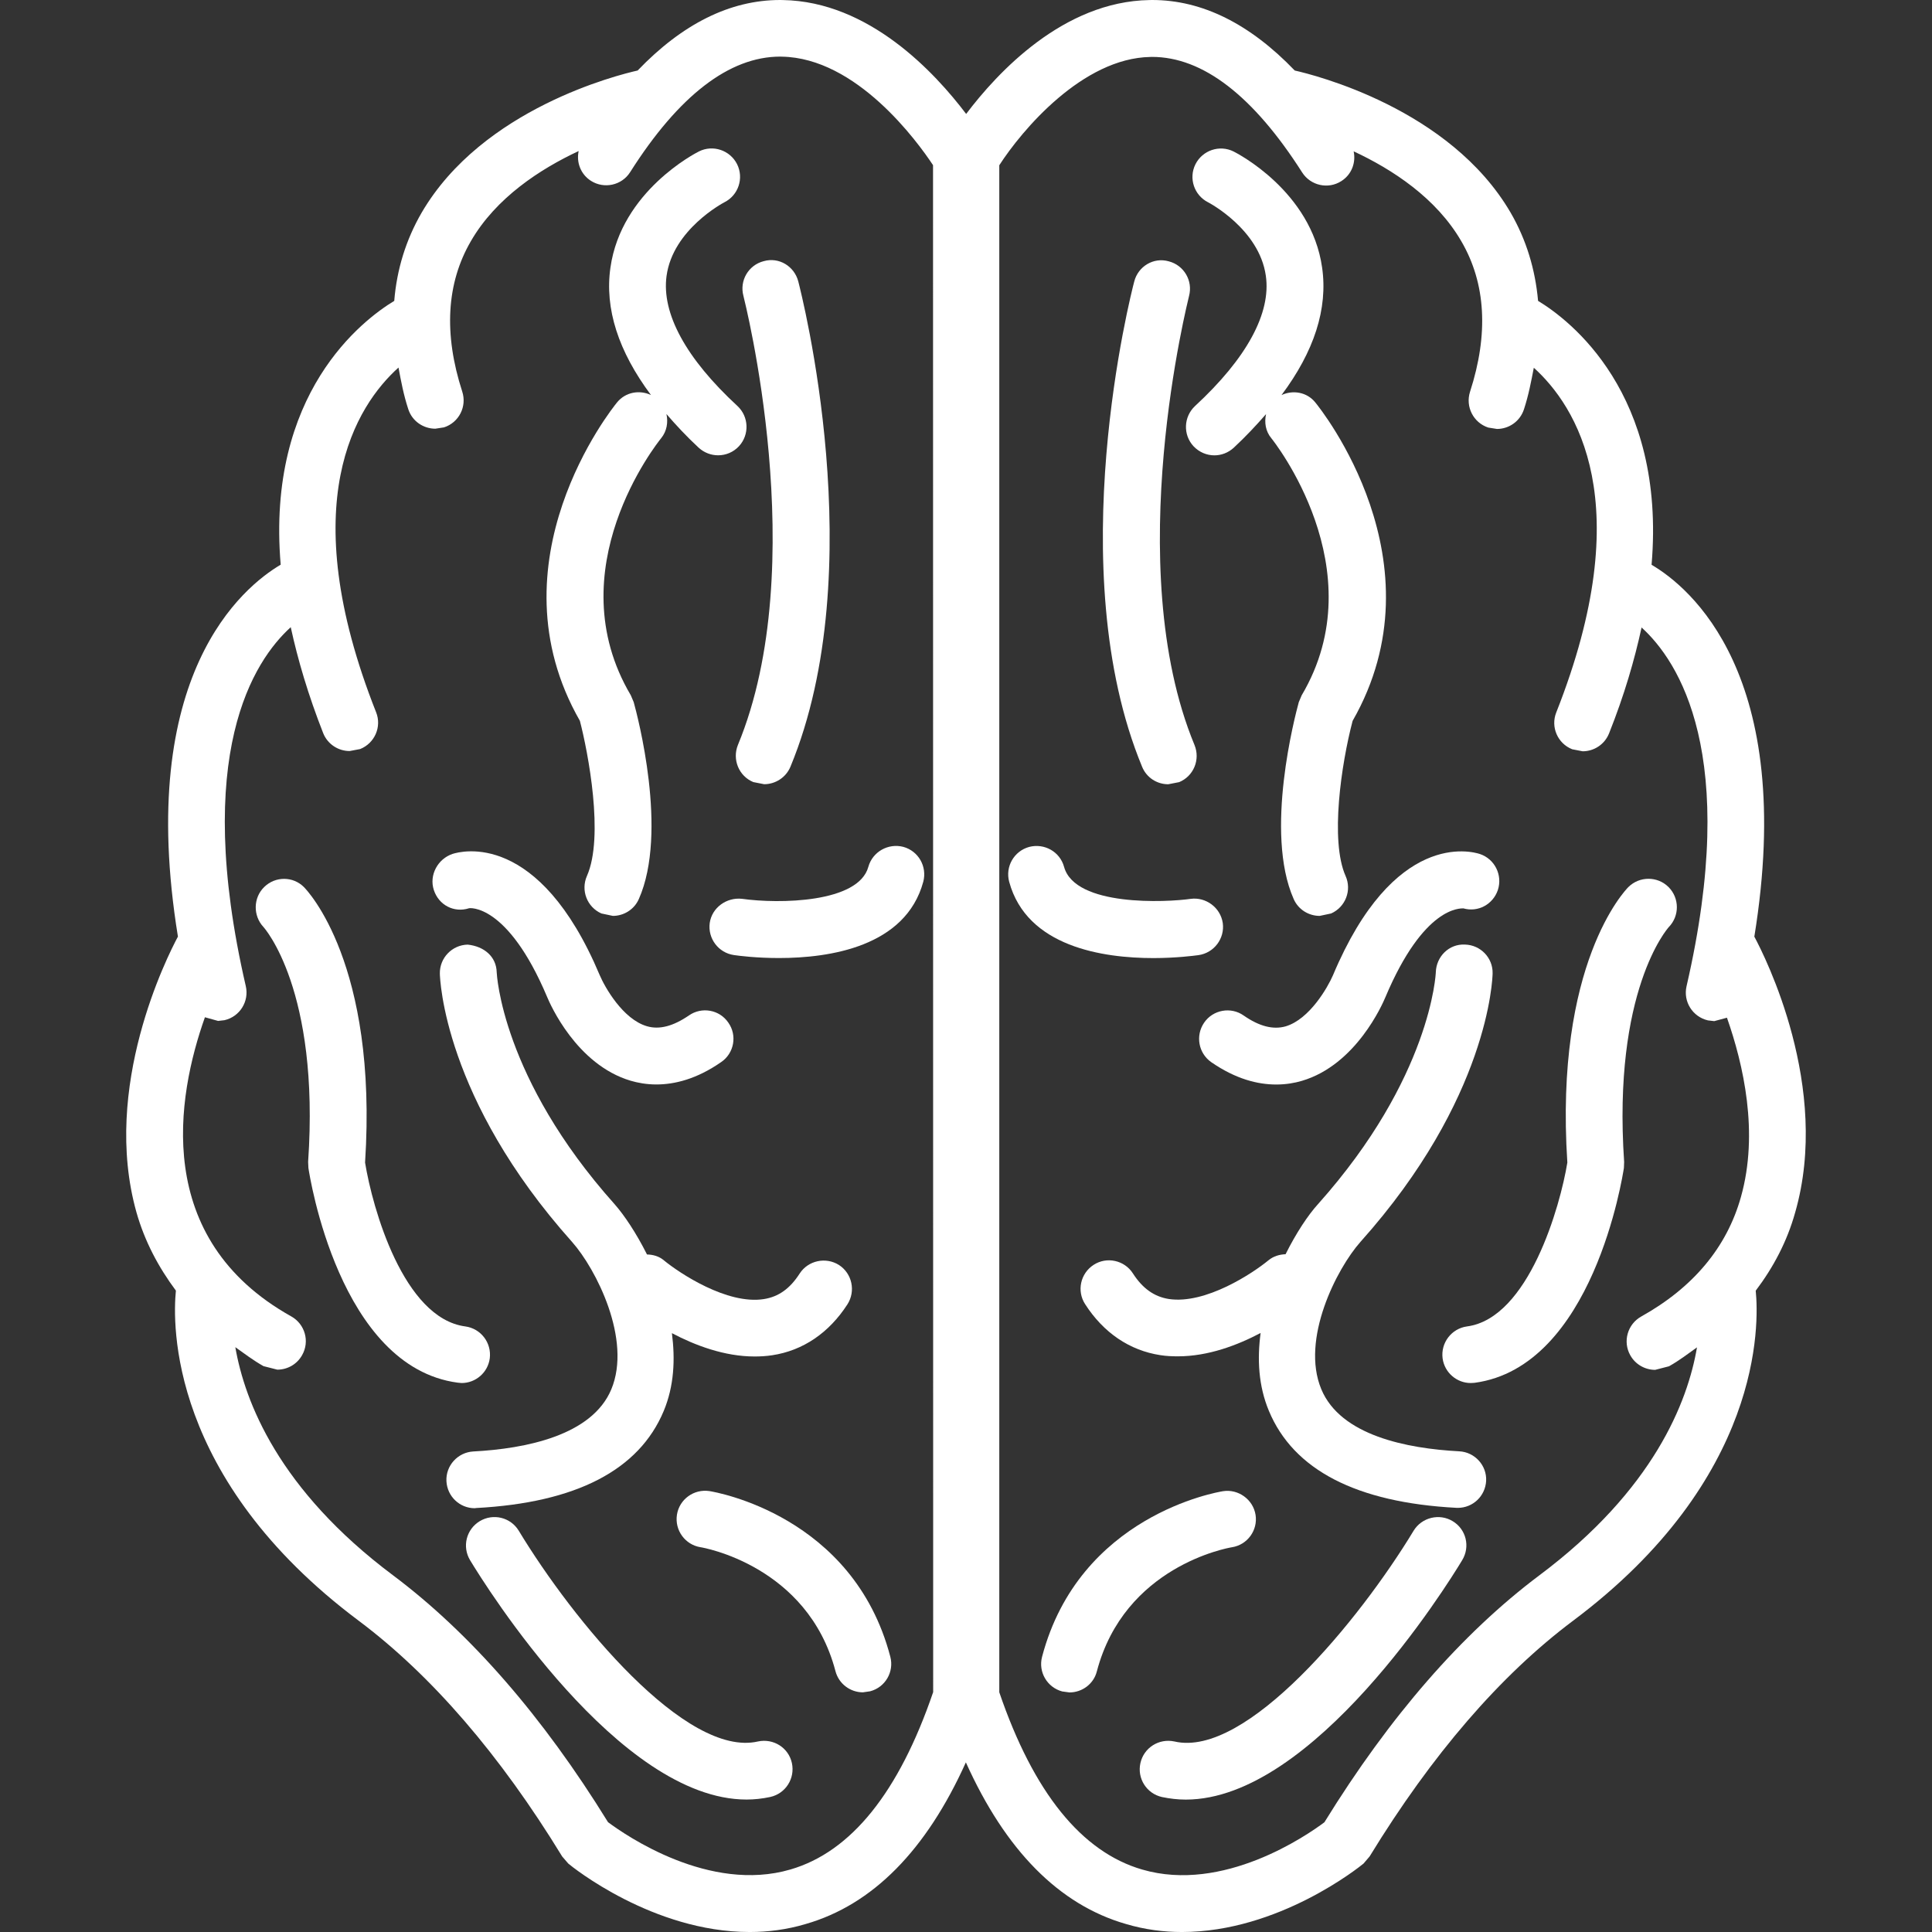 <?xml version="1.0" encoding="UTF-8"?>
<svg xmlns="http://www.w3.org/2000/svg" xmlns:xlink="http://www.w3.org/1999/xlink" width="152.397pt" height="152.398pt" viewBox="0 0 152.397 152.398" version="1.1">
<rect x="0" y="0" width="152.397" height="152.398" fill="#333333" stroke="none"/>
<g id="surface1">
<path style=" stroke:none;fill-rule:nonzero;fill:rgb(100%,100%,100%);fill-opacity:1;" d="M 37.562 118.953 C 45.43 118.535 50.402 115.969 52.352 111.305 C 53.18 109.324 53.266 107.211 53 105.16 C 54.809 106.113 57.129 107 59.52 107 C 59.988 107 60.449 106.973 60.914 106.902 C 63.34 106.535 65.395 105.137 66.848 102.883 C 67.512 101.84 67.215 100.453 66.176 99.781 C 65.137 99.129 63.746 99.426 63.078 100.457 C 62.309 101.656 61.41 102.289 60.254 102.473 C 57.355 102.93 53.594 100.422 52.379 99.426 C 51.988 99.09 51.516 98.965 51.035 98.953 C 50.191 97.27 49.246 95.855 48.477 94.984 C 39.566 85.016 39.188 76.82 39.18 76.695 C 39.152 75.465 38.195 74.648 36.891 74.512 C 35.66 74.539 34.676 75.555 34.695 76.797 C 34.707 77.195 35 86.641 45.133 97.973 C 47.012 100.094 49.859 105.668 48.219 109.594 C 46.695 113.238 41.461 114.273 37.336 114.492 C 36.102 114.562 35.152 115.613 35.215 116.84 C 35.281 118.043 36.262 118.969 37.449 118.969 Z M 37.562 118.953 "/>
<path style=" stroke:none;fill-rule:nonzero;fill:rgb(100%,100%,100%);fill-opacity:1;" d="M 36.992 71.645 C 36.977 71.629 40.012 71.188 43.16 78.645 C 43.383 79.188 45.469 83.98 49.75 85.25 C 50.309 85.414 50.996 85.543 51.773 85.543 C 53.203 85.543 54.949 85.125 56.887 83.777 C 57.91 83.078 58.164 81.676 57.453 80.668 C 56.754 79.637 55.352 79.395 54.344 80.098 C 53.102 80.949 52.008 81.238 51.031 80.949 C 49.129 80.398 47.703 77.859 47.305 76.918 C 42.496 65.492 36.379 67.141 35.703 67.355 C 34.531 67.746 33.832 69.031 34.223 70.211 C 34.609 71.387 35.805 72.023 36.992 71.645 Z M 36.992 71.645 "/>
<path style=" stroke:none;fill-rule:nonzero;fill:rgb(100%,100%,100%);fill-opacity:1;" d="M 58.207 58.762 C 57.742 59.914 58.285 61.223 59.422 61.691 L 60.277 61.859 C 61.152 61.859 61.992 61.34 62.352 60.477 C 68.797 44.902 63.203 23.117 62.969 22.199 C 62.656 21 61.445 20.254 60.238 20.602 C 59.035 20.91 58.32 22.141 58.641 23.336 C 58.688 23.551 64.082 44.57 58.207 58.762 Z M 58.207 58.762 "/>
<path style=" stroke:none;fill-rule:nonzero;fill:rgb(100%,100%,100%);fill-opacity:1;" d="M 55.957 117.617 C 54.742 117.434 53.59 118.258 53.398 119.48 C 53.207 120.707 54.043 121.855 55.266 122.047 C 55.359 122.055 63.707 123.461 65.902 131.82 C 66.164 132.824 67.074 133.492 68.066 133.492 L 68.633 133.41 C 69.836 133.098 70.543 131.867 70.227 130.68 C 67.305 119.531 56.418 117.691 55.957 117.617 Z M 55.957 117.617 "/>
<path style=" stroke:none;fill-rule:nonzero;fill:rgb(100%,100%,100%);fill-opacity:1;" d="M 59.793 137.367 C 54.113 138.672 45.215 127.844 40.918 120.742 C 40.273 119.684 38.902 119.352 37.84 119.992 C 36.781 120.633 36.438 122 37.078 123.066 C 38.305 125.102 48.816 141.949 58.887 141.949 C 59.516 141.949 60.133 141.879 60.758 141.746 C 61.973 141.477 62.727 140.281 62.465 139.07 C 62.203 137.859 61.008 137.109 59.793 137.367 Z M 59.793 137.367 "/>
<path style=" stroke:none;fill-rule:nonzero;fill:rgb(100%,100%,100%);fill-opacity:1;" d="M 36.414 109.094 C 37.516 109.094 38.48 108.277 38.633 107.152 C 38.789 105.922 37.934 104.797 36.703 104.629 C 31.82 103.98 29.379 95.297 28.797 91.703 C 29.812 76.008 24.219 70.219 23.973 69.973 C 23.117 69.113 21.723 69.109 20.848 69.961 C 19.969 70.809 19.949 72.227 20.777 73.117 C 20.824 73.168 25.238 78.055 24.305 91.648 L 24.328 92.133 C 24.426 92.77 26.758 107.828 36.109 109.066 Z M 36.414 109.094 "/>
<path style=" stroke:none;fill-rule:nonzero;fill:rgb(100%,100%,100%);fill-opacity:1;" d="M 46.297 69.098 C 45.797 70.23 46.305 71.551 47.438 72.055 L 48.344 72.246 C 49.195 72.246 50.023 71.754 50.391 70.918 C 52.727 65.656 50.277 56.426 49.988 55.387 L 49.758 54.844 C 43.898 44.945 51.816 34.984 52.152 34.566 C 52.605 34.008 52.711 33.312 52.57 32.66 C 53.332 33.543 54.156 34.43 55.117 35.32 C 55.555 35.715 56.098 35.914 56.645 35.914 C 57.254 35.914 57.848 35.672 58.289 35.199 C 59.129 34.289 59.074 32.867 58.172 32.027 C 54.102 28.27 52.176 24.719 52.578 21.766 C 53.078 18.098 57.043 16.008 57.145 15.953 C 58.246 15.398 58.691 14.055 58.141 12.949 C 57.586 11.848 56.238 11.391 55.133 11.945 C 54.883 12.07 49.008 15.07 48.152 21.105 C 47.684 24.348 48.781 27.715 51.348 31.16 C 50.445 30.738 49.348 30.922 48.68 31.734 C 48.262 32.242 38.578 44.34 45.742 56.859 C 46.387 59.34 47.668 66.004 46.297 69.098 Z M 46.297 69.098 "/>
<path style=" stroke:none;fill-rule:nonzero;fill:rgb(100%,100%,100%);fill-opacity:1;" d="M 68.496 68.375 C 67.715 71.23 61.445 71.309 58.52 70.898 C 57.324 70.77 56.16 71.578 55.984 72.805 C 55.82 74.027 56.668 75.16 57.895 75.336 C 58.297 75.395 59.672 75.57 61.445 75.57 C 65.438 75.57 71.434 74.68 72.828 69.555 C 73.145 68.355 72.449 67.129 71.254 66.801 C 70.059 66.492 68.828 67.188 68.496 68.375 Z M 68.496 68.375 "/>
<path style=" stroke:none;fill-rule:nonzero;fill:rgb(100%,100%,100%);fill-opacity:1;" d="M 138.383 73.883 C 141.742 53.199 133.242 46.289 130.277 44.551 C 131.426 31.012 123.805 25.234 121.324 23.734 C 121.102 21.254 120.402 18.922 119.156 16.77 C 114.367 8.555 103.648 5.906 102.129 5.562 C 98.602 1.891 94.84 0 90.879 0 L 90.672 0.004 C 83.867 0.117 78.668 5.734 76.211 8.988 C 73.75 5.734 68.555 0.117 61.75 0.004 L 61.539 0 C 57.582 0 53.82 1.891 50.297 5.562 C 48.77 5.906 38.059 8.555 33.262 16.77 C 32.016 18.922 31.301 21.254 31.098 23.734 C 28.617 25.234 20.992 31.012 22.141 44.543 C 19.191 46.285 10.672 53.195 14.035 73.879 C 13.207 75.426 7.977 85.746 10.766 95.637 C 11.414 97.918 12.496 99.953 13.875 101.805 C 13.613 104.395 13.289 116.621 28.305 127.852 C 34.031 132.145 39.43 138.402 44.344 146.438 L 44.828 147 C 45.133 147.262 51.504 152.398 59.133 152.398 C 60.57 152.398 62.051 152.215 63.543 151.77 C 68.844 150.25 73.066 145.941 76.188 139.016 C 79.305 145.941 83.531 150.25 88.828 151.77 C 90.328 152.215 91.805 152.398 93.238 152.398 C 100.867 152.395 107.238 147.262 107.555 147 L 108.035 146.438 C 112.949 138.406 118.34 132.152 124.074 127.852 C 139.062 116.637 138.754 104.414 138.492 101.809 C 139.891 99.961 140.969 97.918 141.605 95.637 C 144.441 85.758 139.223 75.449 138.383 73.883 Z M 73.609 133.473 C 70.914 141.371 67.137 146.074 62.352 147.465 C 55.961 149.336 49.367 144.781 47.961 143.734 C 42.812 135.391 37.105 128.836 31.004 124.262 C 21.973 117.504 19.309 110.566 18.562 106.266 C 19.285 106.777 19.973 107.305 20.785 107.762 L 21.875 108.039 C 22.66 108.039 23.422 107.629 23.832 106.891 C 24.445 105.812 24.059 104.449 22.977 103.84 C 11.973 97.691 13.949 86.488 16.164 80.242 L 17.203 80.531 L 17.707 80.473 C 18.918 80.195 19.668 78.988 19.387 77.781 C 15.164 59.488 20.016 52.113 22.934 49.473 C 23.492 52.035 24.301 54.793 25.492 57.828 C 25.844 58.711 26.691 59.242 27.578 59.242 L 28.406 59.086 C 29.559 58.629 30.125 57.324 29.668 56.184 C 23.113 39.621 28.129 31.969 31.434 28.992 C 31.633 30.07 31.836 31.148 32.203 32.27 C 32.504 33.215 33.387 33.816 34.34 33.816 L 35.023 33.711 C 36.207 33.328 36.844 32.062 36.461 30.887 C 34.988 26.332 35.215 22.344 37.141 19.027 C 39.125 15.59 42.621 13.328 45.645 11.914 C 45.453 12.801 45.801 13.746 46.617 14.266 C 47.648 14.922 49.043 14.629 49.707 13.578 C 53.547 7.527 57.539 4.465 61.547 4.465 L 61.66 4.469 C 67.566 4.559 72.359 11.156 73.598 13.027 Z M 121.426 124.262 C 115.32 128.844 109.617 135.395 104.469 143.742 C 103.066 144.793 96.488 149.332 90.105 147.473 C 85.32 146.09 81.523 141.391 78.824 133.488 L 78.824 13.035 C 80.602 10.277 85.391 4.578 90.754 4.492 L 90.867 4.488 C 94.883 4.488 98.859 7.559 102.715 13.602 C 103.383 14.648 104.777 14.949 105.805 14.285 C 106.621 13.77 106.965 12.824 106.777 11.938 C 109.812 13.352 113.293 15.609 115.277 19.043 C 117.207 22.359 117.43 26.352 115.957 30.902 C 115.578 32.082 116.223 33.344 117.395 33.727 L 118.082 33.836 C 119.031 33.836 119.906 33.23 120.211 32.285 C 120.578 31.164 120.781 30.082 120.988 29.008 C 124.285 31.988 129.309 39.633 122.758 56.199 C 122.301 57.344 122.867 58.648 124.016 59.102 L 124.84 59.262 C 125.734 59.262 126.574 58.727 126.926 57.844 C 128.133 54.812 128.93 52.059 129.488 49.496 C 132.402 52.141 137.254 59.508 133.035 77.797 C 132.758 79.004 133.508 80.203 134.719 80.488 L 135.219 80.547 L 136.223 80.277 C 137.52 83.969 138.754 89.355 137.324 94.422 C 136.211 98.391 133.559 101.562 129.453 103.852 C 128.379 104.457 127.988 105.824 128.598 106.906 C 129.008 107.641 129.777 108.055 130.559 108.055 L 131.652 107.773 C 132.461 107.32 133.145 106.789 133.859 106.281 C 133.129 110.574 130.449 117.512 121.426 124.262 Z M 121.426 124.262 "/>
<path style=" stroke:none;fill-rule:nonzero;fill:rgb(100%,100%,100%);fill-opacity:1;" d="M 95.301 15.961 C 95.34 15.98 99.324 18.066 99.848 21.742 C 100.281 24.695 98.344 28.258 94.266 32.027 C 93.363 32.871 93.301 34.289 94.145 35.199 C 94.594 35.672 95.184 35.918 95.793 35.918 C 96.336 35.918 96.875 35.719 97.316 35.32 C 98.273 34.43 99.098 33.543 99.867 32.664 C 99.723 33.316 99.824 34.016 100.285 34.57 C 100.371 34.668 108.57 44.898 102.676 54.848 L 102.449 55.387 C 102.168 56.418 99.715 65.656 102.047 70.918 C 102.414 71.754 103.238 72.246 104.098 72.246 L 105 72.055 C 106.133 71.551 106.645 70.227 106.141 69.098 C 104.902 66.312 105.805 60.238 106.695 56.863 C 113.859 44.34 104.168 32.246 103.746 31.738 C 103.094 30.93 101.992 30.742 101.086 31.164 C 103.66 27.723 104.754 24.355 104.289 21.109 C 103.438 15.074 97.555 12.074 97.305 11.949 C 96.199 11.398 94.855 11.852 94.297 12.957 C 93.746 14.059 94.191 15.402 95.301 15.961 Z M 95.301 15.961 "/>
<path style=" stroke:none;fill-rule:nonzero;fill:rgb(100%,100%,100%);fill-opacity:1;" d="M 115.105 114.48 C 110.98 114.262 105.742 113.238 104.223 109.578 C 102.586 105.648 105.438 100.074 107.312 97.961 C 117.445 86.637 117.73 77.176 117.738 76.781 C 117.766 75.551 116.785 74.539 115.559 74.508 C 114.297 74.441 113.301 75.453 113.258 76.68 C 113.258 76.766 112.898 84.98 103.969 94.977 C 103.188 95.832 102.242 97.258 101.406 98.934 C 100.934 98.953 100.457 99.082 100.055 99.414 C 98.844 100.414 95.105 102.906 92.191 102.465 C 91.031 102.277 90.125 101.629 89.363 100.445 C 88.695 99.402 87.297 99.102 86.27 99.77 C 85.227 100.441 84.918 101.828 85.594 102.871 C 87.047 105.133 89.102 106.523 91.527 106.895 C 91.992 106.969 92.457 106.988 92.914 106.988 C 95.312 106.988 97.625 106.105 99.438 105.145 C 99.164 107.199 99.262 109.305 100.09 111.289 C 102.031 115.953 107.004 118.52 114.875 118.938 L 114.988 118.941 C 116.18 118.941 117.16 118.016 117.227 116.812 C 117.289 115.602 116.34 114.543 115.105 114.48 Z M 115.105 114.48 "/>
<path style=" stroke:none;fill-rule:nonzero;fill:rgb(100%,100%,100%);fill-opacity:1;" d="M 101.406 80.961 C 100.426 81.234 99.344 80.969 98.098 80.102 C 97.094 79.395 95.68 79.645 94.98 80.672 C 94.285 81.688 94.531 83.082 95.551 83.789 C 97.496 85.129 99.23 85.547 100.668 85.547 C 101.445 85.547 102.129 85.426 102.691 85.258 C 106.969 84 109.059 79.191 109.277 78.668 C 112.328 71.43 115.219 71.668 115.43 71.652 C 116.59 71.984 117.77 71.336 118.152 70.203 C 118.539 69.023 117.902 67.758 116.742 67.367 C 116.055 67.141 109.949 65.492 105.141 76.938 C 104.742 77.859 103.309 80.398 101.406 80.961 Z M 101.406 80.961 "/>
<path style=" stroke:none;fill-rule:nonzero;fill:rgb(100%,100%,100%);fill-opacity:1;" d="M 92.152 61.863 L 93.012 61.695 C 94.152 61.227 94.695 59.918 94.223 58.766 C 88.359 44.602 93.754 23.555 93.793 23.344 C 94.109 22.145 93.391 20.922 92.191 20.613 C 90.988 20.27 89.773 21.016 89.469 22.207 C 89.223 23.129 83.645 44.91 90.09 60.484 C 90.441 61.344 91.266 61.863 92.152 61.863 Z M 92.152 61.863 "/>
<path style=" stroke:none;fill-rule:nonzero;fill:rgb(100%,100%,100%);fill-opacity:1;" d="M 97.18 122.047 C 98.398 121.855 99.23 120.707 99.039 119.492 C 98.844 118.266 97.664 117.441 96.48 117.625 C 96.016 117.699 85.137 119.539 82.199 130.688 C 81.883 131.883 82.598 133.105 83.789 133.422 L 84.359 133.5 C 85.359 133.5 86.27 132.836 86.523 131.828 C 88.703 123.57 96.789 122.109 97.18 122.047 Z M 97.18 122.047 "/>
<path style=" stroke:none;fill-rule:nonzero;fill:rgb(100%,100%,100%);fill-opacity:1;" d="M 114.59 119.992 C 113.547 119.355 112.152 119.688 111.508 120.742 C 107.211 127.844 98.289 138.691 92.633 137.367 C 91.418 137.109 90.227 137.859 89.957 139.07 C 89.684 140.285 90.445 141.477 91.652 141.75 C 92.281 141.879 92.895 141.953 93.535 141.953 C 103.605 141.953 114.113 125.105 115.336 123.07 C 115.988 122.004 115.652 120.629 114.59 119.992 Z M 114.59 119.992 "/>
<path style=" stroke:none;fill-rule:nonzero;fill:rgb(100%,100%,100%);fill-opacity:1;" d="M 131.641 73.121 C 132.492 72.242 132.48 70.84 131.617 69.973 C 130.746 69.102 129.324 69.102 128.445 69.973 C 128.203 70.219 122.609 76.008 123.633 91.703 C 123.082 95.098 120.594 103.98 115.719 104.629 C 114.5 104.793 113.633 105.922 113.793 107.148 C 113.945 108.273 114.91 109.094 116.012 109.094 L 116.309 109.078 C 125.664 107.828 127.992 92.77 128.094 92.129 L 128.113 91.656 C 127.195 78.168 131.523 73.254 131.641 73.121 Z M 131.641 73.121 "/>
<path style=" stroke:none;fill-rule:nonzero;fill:rgb(100%,100%,100%);fill-opacity:1;" d="M 94.543 75.34 C 95.766 75.164 96.621 74.031 96.453 72.809 C 96.27 71.578 95.109 70.742 93.922 70.902 C 92.023 71.176 84.805 71.535 83.934 68.379 C 83.609 67.184 82.383 66.496 81.184 66.805 C 79.984 67.133 79.281 68.363 79.605 69.559 C 81.004 74.688 86.996 75.574 90.992 75.574 C 92.754 75.57 94.141 75.395 94.543 75.34 Z M 94.543 75.34 "/>
</g>
</svg>
